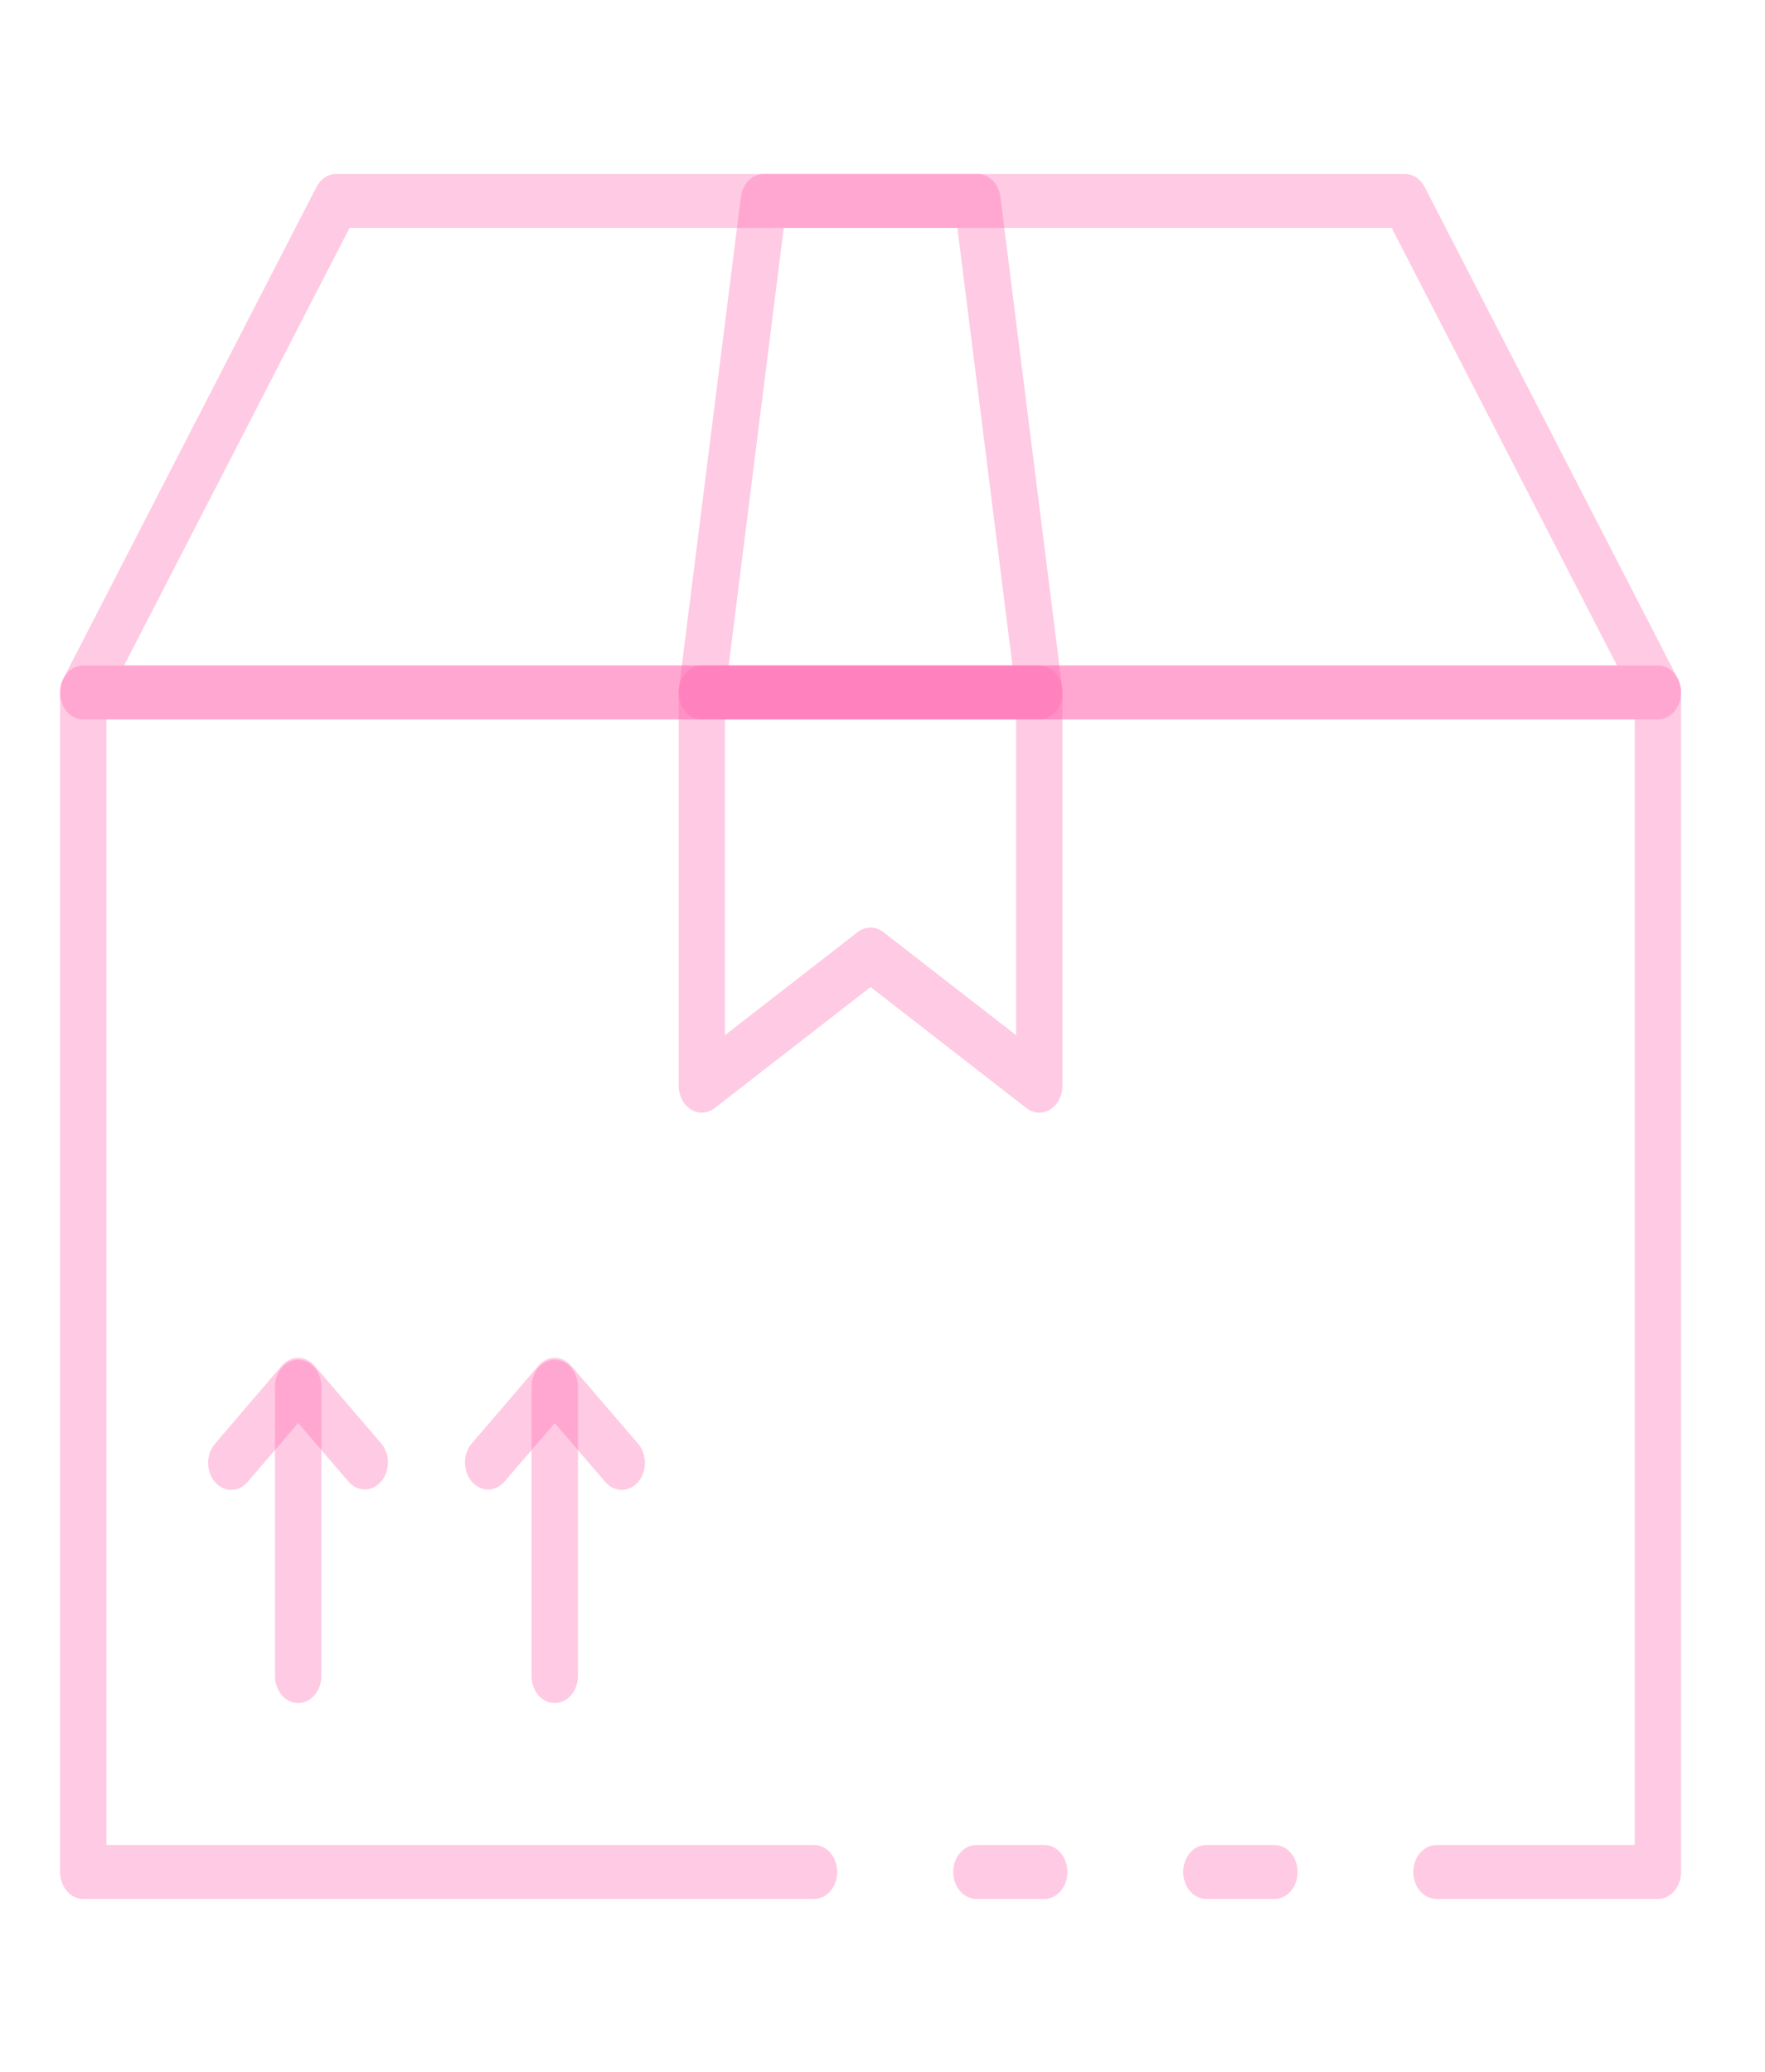 <svg width="46" height="54" viewBox="0 0 46 54" fill="none" xmlns="http://www.w3.org/2000/svg">
<path d="M27.216 49.494H25.447C25.287 49.494 25.134 49.42 25.02 49.288C24.907 49.156 24.844 48.977 24.844 48.791C24.844 48.604 24.907 48.425 25.02 48.293C25.134 48.161 25.287 48.087 25.447 48.087H27.216C27.376 48.087 27.529 48.161 27.642 48.293C27.756 48.425 27.819 48.604 27.819 48.791C27.819 48.977 27.756 49.156 27.642 49.288C27.529 49.42 27.376 49.494 27.216 49.494Z" fill="#FF64AE" fill-opacity="0.34"/>
<path d="M43.208 49.494H37.439C37.279 49.494 37.125 49.42 37.012 49.288C36.899 49.156 36.835 48.977 36.835 48.791C36.835 48.604 36.899 48.425 37.012 48.293C37.125 48.161 37.279 48.087 37.439 48.087H42.605V18.751H2.773V48.087H21.216C21.376 48.087 21.53 48.161 21.643 48.293C21.756 48.425 21.82 48.604 21.82 48.791C21.82 48.977 21.756 49.156 21.643 49.288C21.53 49.42 21.376 49.494 21.216 49.494H2.169C2.009 49.494 1.856 49.42 1.743 49.288C1.629 49.156 1.566 48.977 1.566 48.791V18.048C1.566 17.861 1.629 17.683 1.743 17.551C1.856 17.419 2.009 17.345 2.169 17.345H43.208C43.368 17.345 43.522 17.419 43.635 17.551C43.748 17.683 43.812 17.861 43.812 18.048V48.791C43.812 48.977 43.748 49.156 43.635 49.288C43.522 49.42 43.368 49.494 43.208 49.494Z" fill="#FF64AE" fill-opacity="0.34"/>
<path d="M33.214 49.494H31.44C31.28 49.494 31.126 49.42 31.013 49.288C30.9 49.156 30.836 48.977 30.836 48.791C30.836 48.604 30.9 48.425 31.013 48.293C31.126 48.161 31.28 48.087 31.44 48.087H33.214C33.374 48.087 33.528 48.161 33.641 48.293C33.754 48.425 33.818 48.604 33.818 48.791C33.818 48.977 33.754 49.156 33.641 49.288C33.528 49.42 33.374 49.494 33.214 49.494Z" fill="#FF64AE" fill-opacity="0.34"/>
<path d="M43.208 18.751H2.169C2.062 18.751 1.958 18.718 1.865 18.655C1.773 18.593 1.697 18.502 1.644 18.394C1.592 18.286 1.565 18.163 1.566 18.038C1.567 17.914 1.597 17.792 1.652 17.686L8.247 4.875C8.301 4.771 8.377 4.685 8.468 4.625C8.558 4.565 8.661 4.534 8.765 4.534H36.612C36.717 4.534 36.819 4.565 36.91 4.625C37.001 4.685 37.077 4.771 37.13 4.875L43.725 17.686C43.781 17.792 43.81 17.914 43.812 18.038C43.813 18.163 43.786 18.286 43.733 18.394C43.681 18.502 43.605 18.593 43.512 18.655C43.42 18.718 43.315 18.751 43.208 18.751ZM3.235 17.344H42.142L36.271 5.94H9.11L3.235 17.344Z" fill="#FF64AE" fill-opacity="0.34"/>
<path d="M27.086 18.751H18.292C18.205 18.751 18.119 18.729 18.041 18.687C17.962 18.645 17.892 18.584 17.835 18.508C17.779 18.431 17.737 18.341 17.713 18.244C17.688 18.148 17.682 18.046 17.695 17.946L19.309 5.135C19.33 4.968 19.402 4.815 19.512 4.705C19.622 4.594 19.762 4.534 19.907 4.534H25.476C25.621 4.534 25.761 4.594 25.871 4.705C25.98 4.815 26.052 4.968 26.073 5.135L27.685 17.946C27.698 18.046 27.692 18.148 27.668 18.244C27.643 18.341 27.602 18.431 27.545 18.508C27.488 18.584 27.418 18.645 27.34 18.687C27.261 18.729 27.175 18.751 27.089 18.751H27.086ZM18.991 17.344H26.387L24.952 5.94H20.426L18.991 17.344Z" fill="#FF64AE" fill-opacity="0.34"/>
<path d="M27.086 29C26.967 29 26.85 28.959 26.751 28.881L22.689 25.726L18.627 28.881C18.536 28.952 18.43 28.993 18.321 28.999C18.212 29.005 18.103 28.977 18.007 28.916C17.91 28.856 17.83 28.767 17.774 28.658C17.718 28.549 17.688 28.424 17.688 28.296V18.048C17.688 17.861 17.752 17.683 17.865 17.551C17.978 17.419 18.131 17.345 18.291 17.345H27.086C27.246 17.345 27.399 17.419 27.513 17.551C27.626 17.683 27.689 17.861 27.689 18.048V28.296C27.689 28.483 27.626 28.662 27.513 28.794C27.399 28.925 27.246 29 27.086 29ZM22.689 24.177C22.808 24.177 22.924 24.218 23.024 24.295L26.482 26.982V18.751H18.895V26.98L22.354 24.293C22.453 24.217 22.57 24.177 22.689 24.177Z" fill="#FF64AE" fill-opacity="0.34"/>
<path d="M14.458 44.388C14.298 44.388 14.144 44.314 14.031 44.182C13.918 44.05 13.854 43.871 13.854 43.684V36.143C13.854 35.957 13.918 35.778 14.031 35.646C14.144 35.514 14.298 35.44 14.458 35.44C14.618 35.44 14.772 35.514 14.885 35.646C14.998 35.778 15.062 35.957 15.062 36.143V43.684C15.062 43.871 14.998 44.05 14.885 44.182C14.772 44.314 14.618 44.388 14.458 44.388Z" fill="#FF64AE" fill-opacity="0.34"/>
<path d="M16.201 38.831C16.041 38.831 15.888 38.757 15.775 38.625L14.458 37.091L13.141 38.624C13.028 38.752 12.875 38.823 12.717 38.821C12.559 38.82 12.407 38.746 12.295 38.615C12.184 38.485 12.12 38.309 12.119 38.124C12.117 37.94 12.178 37.762 12.288 37.63L14.032 35.596C14.145 35.464 14.298 35.39 14.458 35.39C14.618 35.39 14.772 35.464 14.885 35.596L16.628 37.627C16.713 37.725 16.772 37.851 16.796 37.988C16.82 38.125 16.808 38.267 16.762 38.397C16.716 38.526 16.638 38.636 16.538 38.714C16.439 38.791 16.321 38.832 16.201 38.831Z" fill="#FF64AE" fill-opacity="0.34"/>
<path d="M7.771 44.388C7.611 44.388 7.457 44.314 7.344 44.182C7.231 44.05 7.167 43.871 7.167 43.684V36.143C7.167 35.957 7.231 35.778 7.344 35.646C7.457 35.514 7.611 35.44 7.771 35.44C7.931 35.44 8.085 35.514 8.198 35.646C8.311 35.778 8.375 35.957 8.375 36.143V43.684C8.375 43.871 8.311 44.05 8.198 44.182C8.085 44.314 7.931 44.388 7.771 44.388Z" fill="#FF64AE" fill-opacity="0.34"/>
<path d="M6.028 38.831C5.909 38.831 5.792 38.79 5.693 38.713C5.594 38.636 5.516 38.526 5.471 38.397C5.425 38.269 5.413 38.127 5.436 37.991C5.46 37.855 5.517 37.729 5.602 37.631L7.344 35.596C7.458 35.464 7.611 35.39 7.771 35.39C7.931 35.39 8.085 35.464 8.198 35.596L9.941 37.627C10.051 37.76 10.111 37.938 10.11 38.122C10.109 38.306 10.045 38.483 9.933 38.613C9.822 38.744 9.67 38.818 9.512 38.819C9.354 38.821 9.201 38.75 9.087 38.622L7.771 37.088L6.454 38.624C6.341 38.756 6.188 38.831 6.028 38.831Z" fill="#FF64AE" fill-opacity="0.34"/>
</svg>
